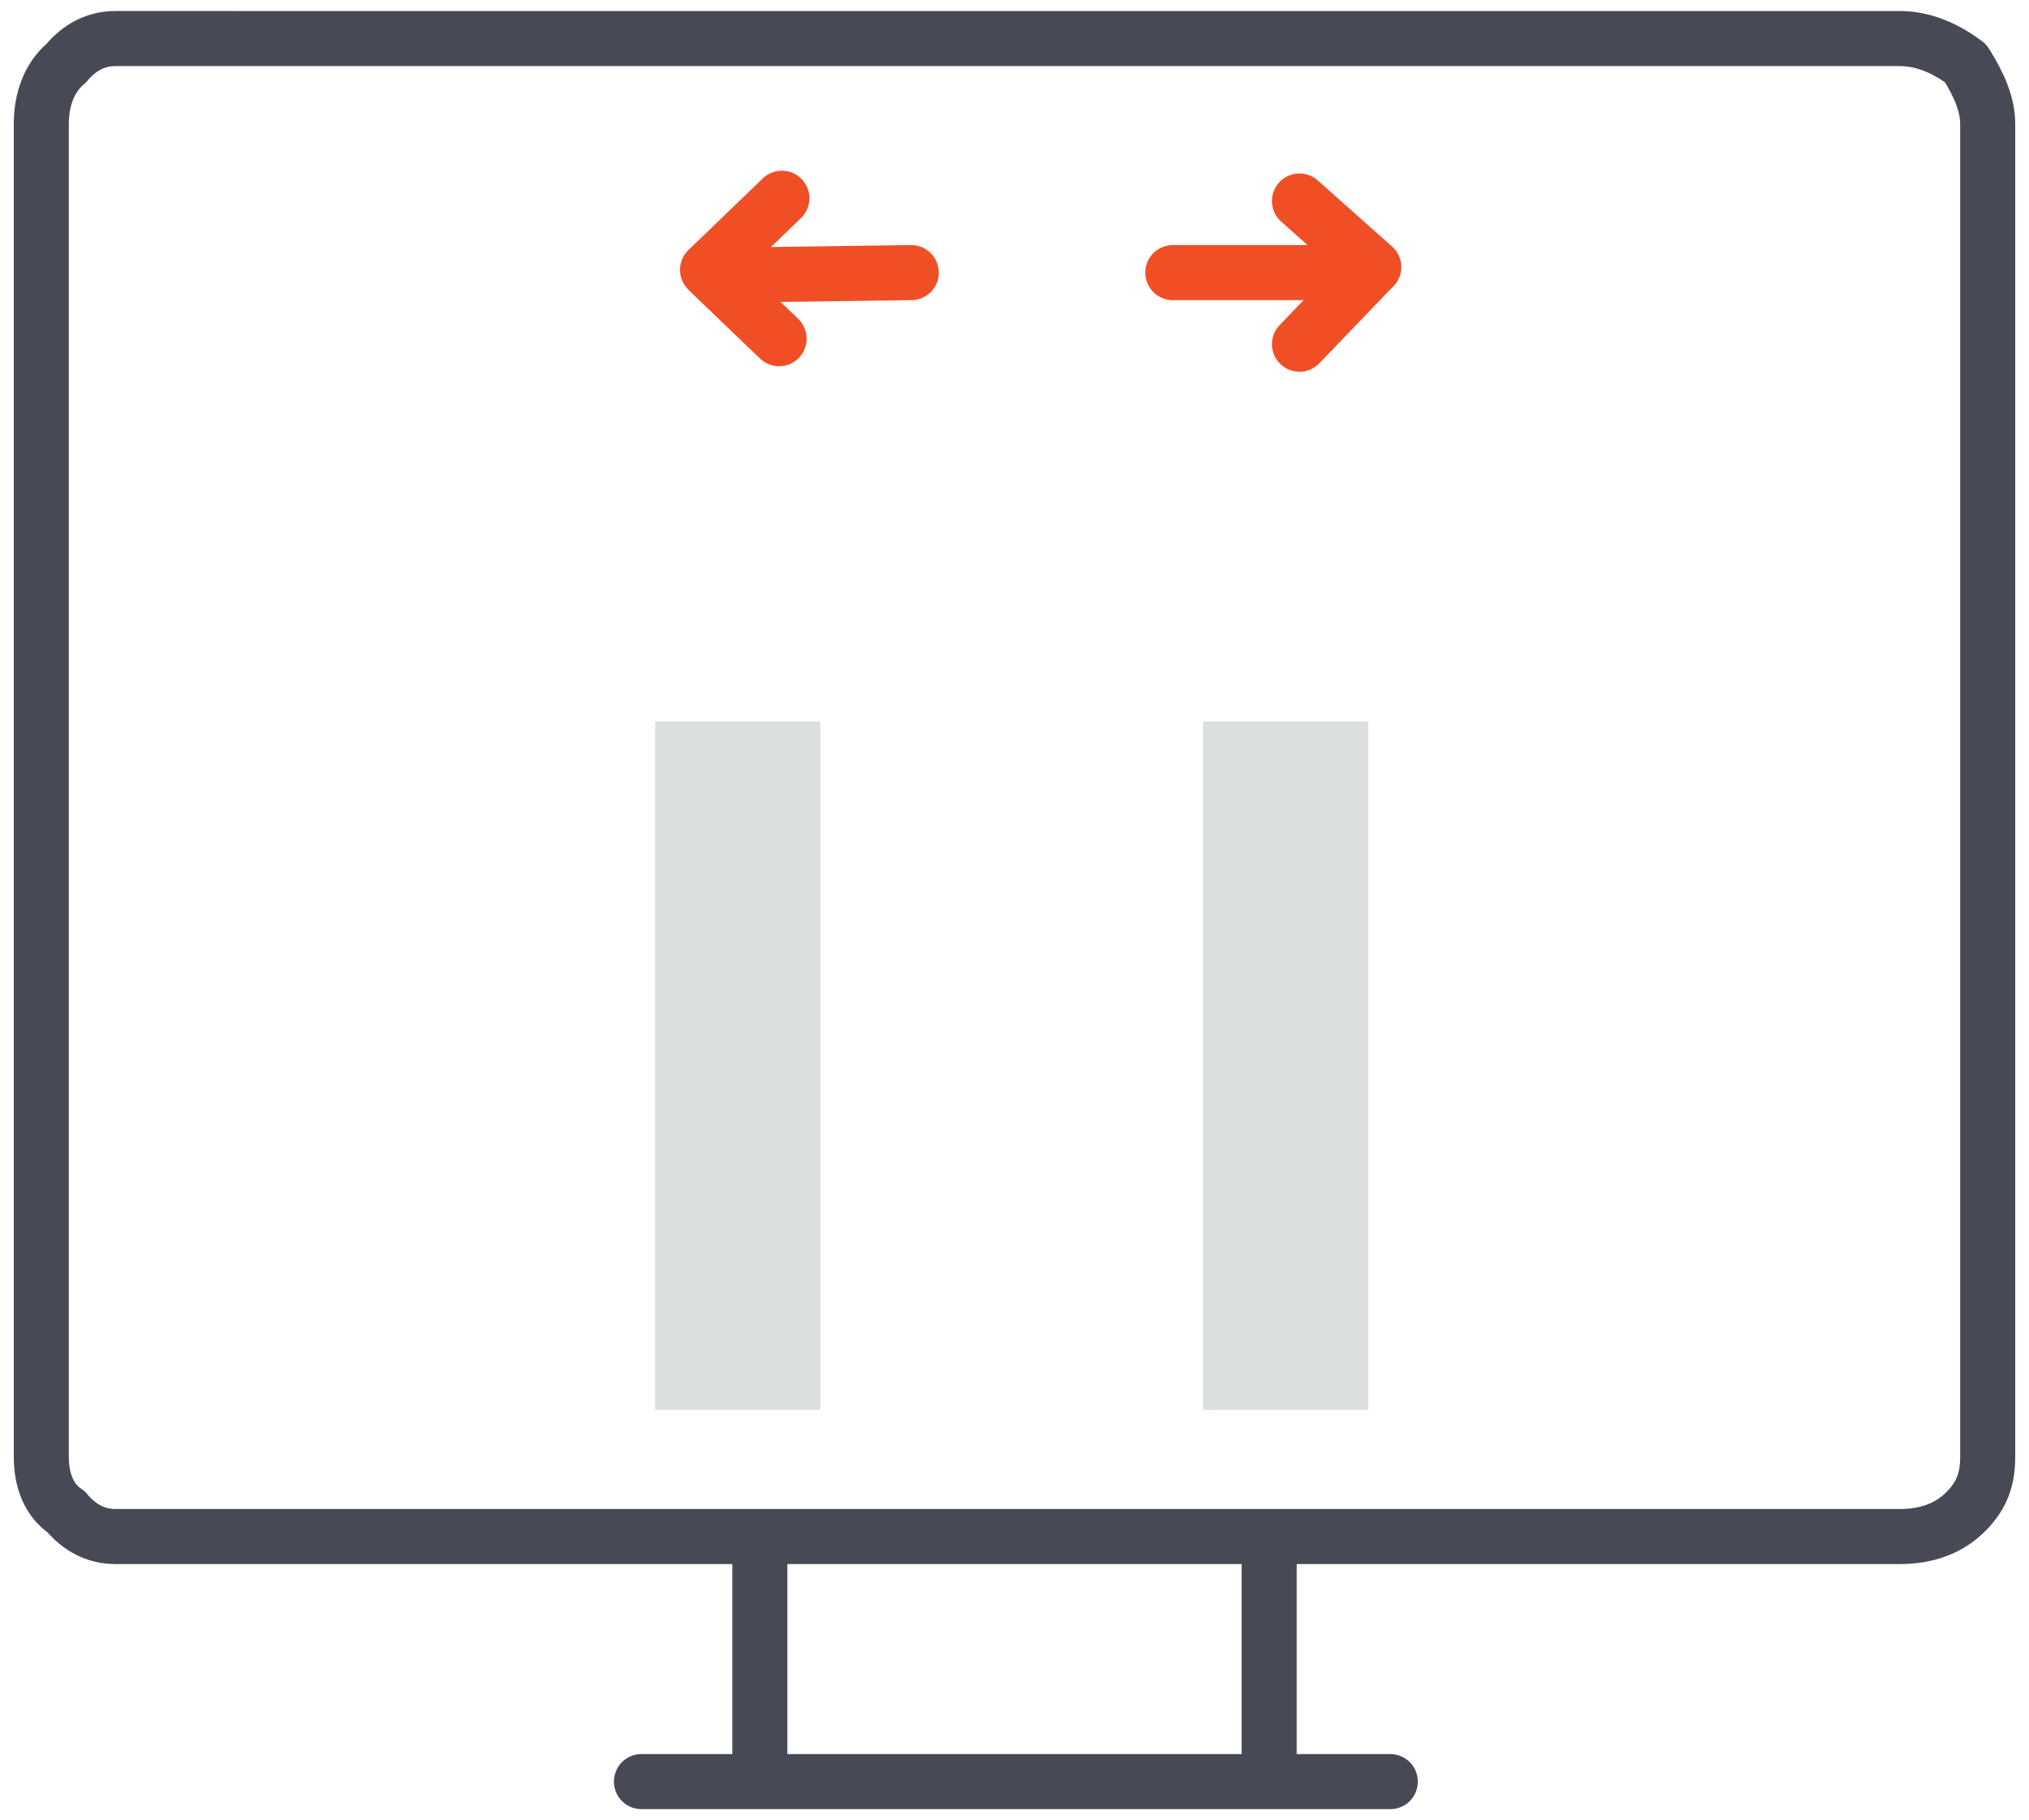 <?xml version="1.0" encoding="utf-8"?>
<!-- Generator: Adobe Illustrator 24.2.2, SVG Export Plug-In . SVG Version: 6.00 Build 0)  -->
<svg version="1.1" id="Layer_1"
	xmlns="http://www.w3.org/2000/svg"
	xmlns:xlink="http://www.w3.org/1999/xlink" x="0px" y="0px" viewBox="0 0 73.7 66.1" style="enable-background:new 0 0 73.7 66.1;" xml:space="preserve">
	<style type="text/css">
	.st0{fill:none;stroke:#474A54;stroke-width:2;stroke-linecap:round;stroke-linejoin:round;}
	.st1{fill:#DCDFDF;}
	.st2{fill:none;stroke:#F04F26;stroke-width:2;stroke-linecap:round;stroke-linejoin:round;}
	.st3{fill:none;stroke:#0E151B;stroke-width:2;stroke-linecap:round;stroke-linejoin:round;}
	</style>
	<g>
		<g transform="matrix( 1, 0, 0, 1, 0,0) ">
			<g>
				<path id="Layer1_31_1_STROKES" class="st0" d="M46.1,55.8H69c1,0,1.8-0.3,2.4-0.9c0.6-0.6,0.8-1.2,0.8-2V4.5
				c0-0.7-0.3-1.4-0.8-2.2c-0.8-0.6-1.6-0.9-2.4-0.9H4.2c-0.7,0-1.3,0.3-1.8,0.9C1.8,2.8,1.5,3.6,1.5,4.5v48.4c0,0.9,0.3,1.6,0.9,2
				c0.5,0.6,1.1,0.9,1.8,0.9h23.4H46.1v8.9h4.4 M23.3,64.7h4.3v-8.9 M46.1,64.7H27.6"/>
			</g>
		</g>
		<g transform="matrix( 1, 0, 0, 1, -3.5,0) ">
			<g>
				<g id="Layer1_31_MEMBER_0_FILL">
					<path class="st1" d="M53.2,26.2h-6v25h6V26.2 M33.3,26.2h-6v25h6V26.2z"/>
				</g>
			</g>
			<g>
				<path id="Layer1_31_MEMBER_0_1_STROKES" class="st2" d="M36.6,9.9L29.4,10l2.4,2.3 M31.9,7.2l-2.7,2.6l0.2,0.2 M50.7,12.5
				l2.5-2.6h-7.1 M53.2,9.9l0.2-0.2l-2.7-2.4"/>
			</g>
		</g>
		<g transform="matrix( 0, 1, -1, 0, 671.6,352.45) ">
			<g transform="matrix( 0, -1, 1, 0, -352.45,671.6) ">
				<path id="Layer1_31_MEMBER_0_MEMBER_0_1_STROKES" class="st3" d="M-310.8,634l-2.6-2.5v7.1 M-313.4,631.5l-0.2-0.2l-2.4,2.7"/>
			</g>
		</g>
	</g>
</svg>
